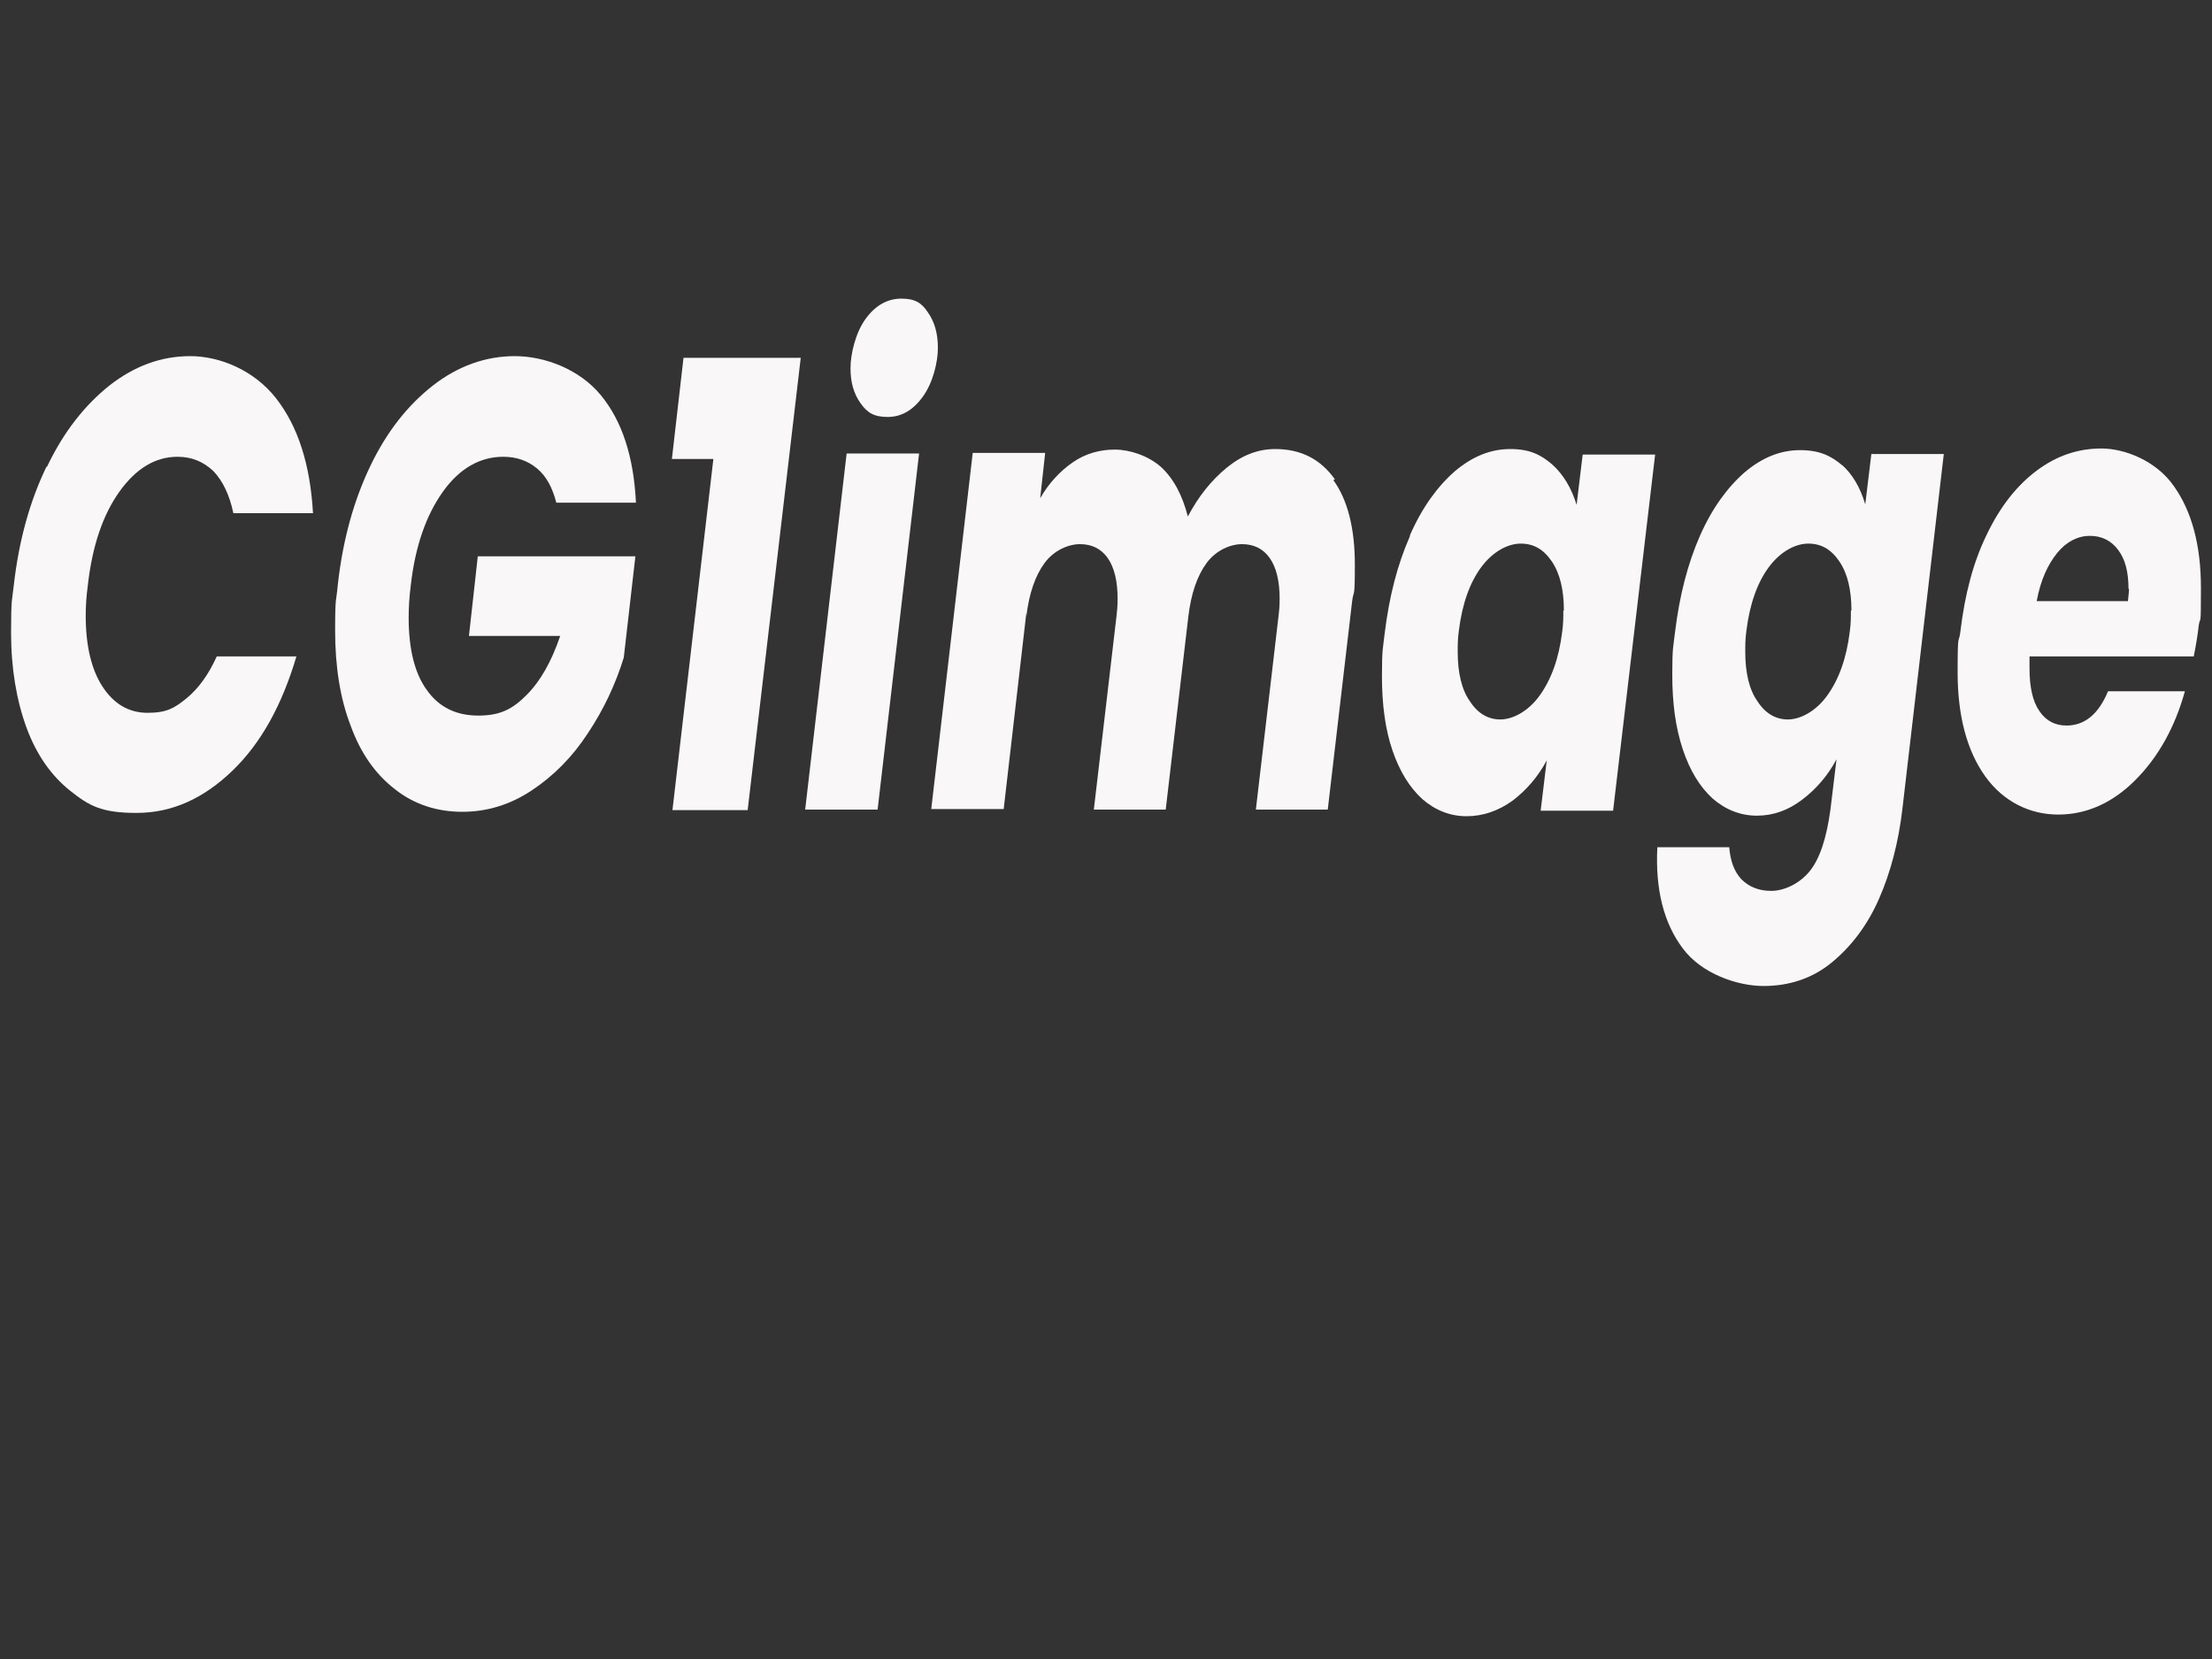 <?xml version="1.0" encoding="UTF-8"?>
<svg id="Layer_1" data-name="Layer 1" xmlns="http://www.w3.org/2000/svg" width="400" height="300" version="1.1" viewBox="0 0 400 300">
  <rect x="0" y="0" width="400" height="300" fill="#333333" stroke="none"/>
  <path d="M8.5,84.4c3-6.3,6.8-11.1,11.3-14.7,4.5-3.5,9.3-5.3,14.6-5.3s11.5,2.5,15.5,7.6c4,5.1,6.2,12,6.7,20.8h-14.4c-.7-3.3-1.9-5.8-3.6-7.6-1.8-1.7-3.9-2.6-6.5-2.6-4,0-7.5,2.1-10.5,6.3-3,4.2-4.9,9.8-5.7,16.8-.3,2.2-.4,4-.4,5.6,0,5.4,1,9.7,3,12.8,2,3.1,4.7,4.8,8.2,4.8s4.9-.9,7-2.6c2.2-1.8,4-4.3,5.5-7.6h14.4c-2.6,8.8-6.4,15.7-11.6,20.7-5.2,5-10.9,7.6-17.3,7.6s-8.6-1.3-12-4c-3.4-2.7-6.1-6.5-7.9-11.4-1.8-4.9-2.8-10.7-2.8-17.2s.2-5.8.5-8.6c.9-8,2.9-15.2,5.9-21.4h0Z" style="fill: #f9f7f7; stroke-width: 0px;"/>
  <path d="M66.9,84.4c3-6.3,6.8-11.1,11.4-14.7,4.5-3.5,9.5-5.3,14.8-5.3s11.6,2.3,15.5,7c3.9,4.7,6,11.2,6.4,19.5h-14.4c-.7-2.7-1.8-4.8-3.5-6.2-1.7-1.4-3.7-2.1-6.1-2.1-4.2,0-7.9,2.1-10.9,6.3-3,4.2-5,9.8-5.8,16.8-.3,2.3-.4,4.3-.4,6,0,5.7,1.1,10.1,3.3,13.1,2.2,3.1,5.3,4.6,9.3,4.6s6.2-1.2,8.7-3.7c2.5-2.5,4.5-6,6.1-10.7h-16.5l1.6-14.4h28.5l-2.1,18.3c-1.5,4.9-3.7,9.5-6.5,13.7-2.8,4.3-6.2,7.7-10.1,10.3-3.9,2.6-8.1,3.9-12.6,3.9s-8.7-1.3-12.2-4.1c-3.5-2.7-6.2-6.5-8-11.5-1.9-4.9-2.8-10.7-2.8-17.2s.2-5,.5-8.4c.9-8,2.9-15.2,5.9-21.4h0Z" style="fill: #f9f7f7; stroke-width: 0px;"/>
  <path d="M121.5,83l2.1-18.3h21.2l-9.6,81.8h-13.6l7.4-63.5h-7.6Z" style="fill: #f9f7f7; stroke-width: 0px;"/>
  <path d="M166.2,82l-7.5,64.4h-13.1l7.5-64.4h13.1ZM155.6,72.9c-1.2-1.7-1.8-3.7-1.8-6.3s.9-6.4,2.7-8.9c1.8-2.5,4-3.7,6.5-3.7s3.7.8,4.8,2.5c1.2,1.7,1.8,3.8,1.8,6.4s-.9,6.3-2.7,8.8c-1.8,2.5-3.9,3.7-6.4,3.7s-3.7-.8-4.9-2.5h0Z" style="fill: #f9f7f7; stroke-width: 0px;"/>
  <path d="M241.1,86.8c2.6,3.6,3.9,8.7,3.9,15.3s-.2,4.3-.5,6.7l-4.4,37.6h-13l4.1-35c.1-.8.2-1.8.2-3.1,0-3.2-.6-5.7-1.8-7.4s-2.9-2.5-5-2.5-4.7,1.1-6.4,3.4c-1.7,2.3-2.8,5.5-3.3,9.6l-4.1,35h-13l4.1-35c.1-.8.2-1.8.2-3.1,0-3.2-.6-5.7-1.8-7.4-1.2-1.7-2.9-2.5-5-2.5s-4.7,1.1-6.4,3.4c-1.7,2.3-2.8,5.5-3.3,9.6v-.6l-4.1,35.5h-13.1l7.5-64.4h13.1l-.9,8.2c1.6-2.8,3.6-4.9,5.9-6.5,2.3-1.6,4.9-2.3,7.6-2.3s6,1.1,8.3,3.1c2.3,2.1,3.9,5.1,4.9,9,1.9-3.6,4.2-6.5,7-8.8s5.7-3.4,8.8-3.4c4.6,0,8.2,1.8,10.8,5.5h0Z" style="fill: #f9f7f7; stroke-width: 0px;"/>
  <path d="M255,96.7c2.2-5,5-8.8,8.1-11.5,3.2-2.7,6.5-4,10-4s5.5,1,7.6,2.8c2,1.8,3.5,4.3,4.4,7.3l1.1-9.1h13.1l-7.6,64.4h-13.1l1.1-9.1c-1.6,3-3.7,5.4-6.2,7.3-2.5,1.8-5.3,2.8-8.3,2.8s-5.7-1.1-8-3.1c-2.3-2.1-4.1-5-5.4-8.8-1.3-3.8-1.9-8.3-1.9-13.4s.2-5.1.5-7.8c.8-6.6,2.3-12.4,4.5-17.4h0ZM282.8,110.4c0-3.7-.7-6.7-2.2-8.9-1.5-2.2-3.3-3.2-5.6-3.2s-5,1.4-7.1,4.2c-2.1,2.8-3.5,6.7-4.1,11.6-.2,1.4-.2,2.6-.2,3.8,0,3.7.7,6.8,2.2,8.9,1.4,2.2,3.3,3.3,5.5,3.3s5-1.4,7.1-4.3,3.5-6.7,4.1-11.6c.2-1.4.2-2.6.2-3.8h0Z" style="fill: #f9f7f7; stroke-width: 0px;"/>
  <path d="M332.9,83.9c2.1,1.8,3.5,4.3,4.4,7.3l1.1-9.1h13.1l-7.5,64.3c-.7,5.9-2.1,11.3-4.2,16.1-2.1,4.8-5,8.6-8.5,11.5s-7.7,4.3-12.4,4.3-11.2-2.2-14.6-6.8c-3.4-4.5-5-10.6-4.6-18.3h13c.2,2.5.9,4.4,2.2,5.8,1.4,1.4,3.2,2.1,5.4,2.1s5-1.2,6.9-3.5c1.9-2.3,3.1-6.1,3.8-11.2l1.1-9.1c-1.6,3-3.7,5.4-6.2,7.3-2.5,1.9-5.2,2.9-8.2,2.9s-5.7-1.1-8-3.1c-2.3-2.1-4.1-5-5.4-8.9-1.3-3.9-1.9-8.3-1.9-13.5s.2-5,.5-7.7c.8-6.6,2.3-12.4,4.5-17.4,2.2-5,5-8.8,8.1-11.5,3.2-2.7,6.5-4,10-4s5.6,1,7.7,2.8h0ZM334.8,110.4c0-3.7-.7-6.7-2.2-8.9-1.5-2.2-3.3-3.2-5.6-3.2s-5,1.4-7.1,4.2c-2.1,2.8-3.5,6.7-4.1,11.6-.2,1.4-.2,2.6-.2,3.8,0,3.7.7,6.8,2.2,8.9,1.4,2.2,3.3,3.3,5.5,3.3s5-1.4,7.1-4.3c2.1-2.9,3.5-6.7,4.1-11.6.2-1.4.2-2.6.2-3.8h0Z" style="fill: #f9f7f7; stroke-width: 0px;"/>
  <path d="M393.1,87.9c3.2,4.5,4.9,10.6,4.9,18.4s-.1,4.8-.4,6.8c-.2,1.8-.5,3.6-.9,5.6h-29.7c0,.4,0,1.2,0,2.2,0,3.4.6,6,1.8,7.7,1.2,1.8,2.9,2.6,4.9,2.6,3.3,0,5.8-2.1,7.5-6.2h13.9c-1.8,6.5-4.8,11.9-9,16.1-4.1,4.1-8.8,6.2-13.9,6.2s-9.9-2.3-13.2-6.9c-3.3-4.6-5-10.9-5-18.8s.2-4.9.5-7.4c.8-6.7,2.3-12.5,4.8-17.6,2.4-5,5.4-8.8,9-11.5,3.6-2.7,7.5-4,11.7-4s9.9,2.2,13.1,6.8h0ZM384.9,106.5c0-3.1-.6-5.4-1.9-7.1s-3-2.5-5.1-2.5-4.2,1-5.9,3.1c-1.7,2.1-3,4.9-3.7,8.7h16.5c.1-1.1.2-1.8.2-2.2h0Z" style="fill: #f9f7f7; stroke-width: 0px;"/>
</svg>